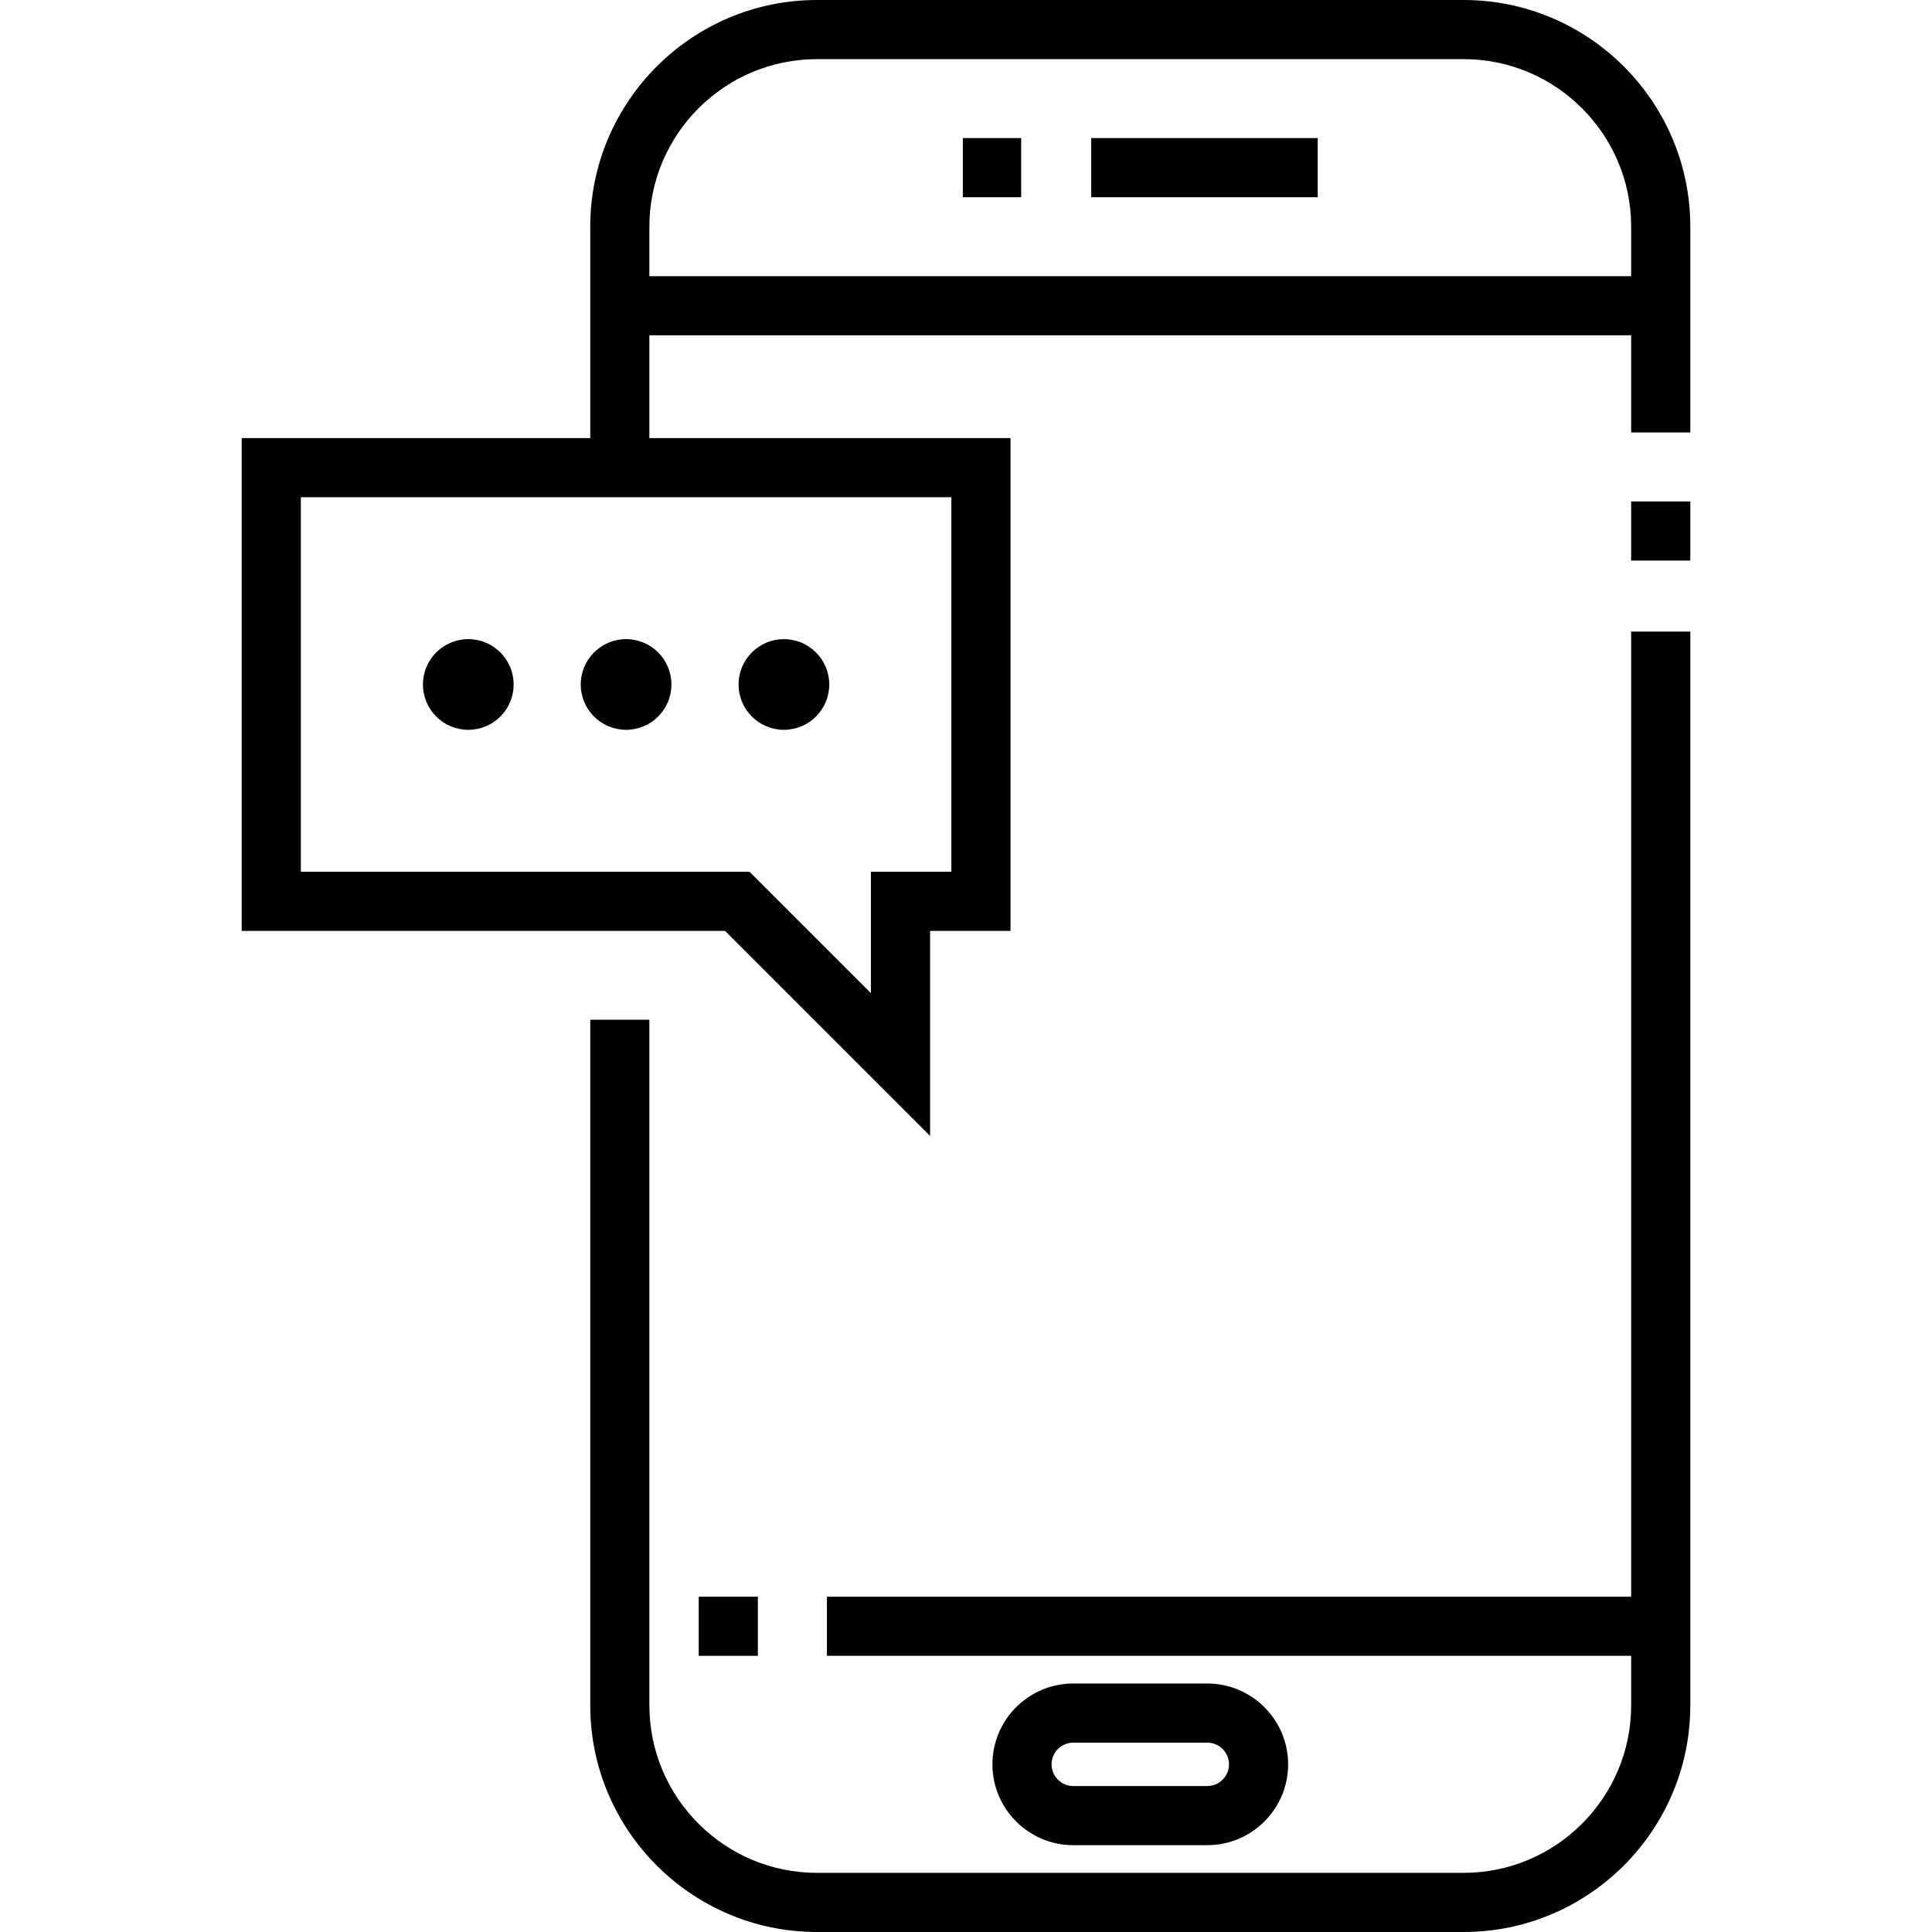 <?xml version="1.0" encoding="iso-8859-1"?>
<!-- Generator: Adobe Illustrator 19.0.0, SVG Export Plug-In . SVG Version: 6.00 Build 0)  -->
<svg xmlns="http://www.w3.org/2000/svg" xmlns:xlink="http://www.w3.org/1999/xlink" version="1.1" id="Layer_1" x="0px" y="0px" viewBox="0 0 512 512" style="enable-background:new 0 0 512 512;" xml:space="preserve">
<g>
	<g>
		<circle cx="124.103" cy="181.394" r="12.016"/>
	</g>
</g>
<g>
	<g>
		<circle cx="165.919" cy="181.394" r="12.016"/>
	</g>
</g>
<g>
	<g>
		<circle cx="207.747" cy="181.394" r="12.016"/>
	</g>
</g>
<g>
	<g>
		<path d="M387.866,0H216.503c-33.13,0-60.082,26.952-60.082,60.082v56.011H64.052v130.612H192.15l54.331,54.331v-54.331h21.316    V116.092h-95.702v-27.23h260.18v25.743h15.673V60.082C447.948,26.952,420.996,0,387.866,0z M252.123,131.766v99.265h-21.316    v32.165l-32.165-32.165H79.726v-99.265H252.123z M432.274,73.189h-260.18V60.082c0-24.487,19.921-44.408,44.408-44.408h171.363    c24.487,0,44.408,19.921,44.408,44.408V73.189z"/>
	</g>
</g>
<g>
	<g>
		<path d="M432.274,167.373v255.765H219.129v15.673h213.146v13.107c0,24.487-19.921,44.408-44.408,44.408H216.503    c-24.487,0-44.408-19.921-44.408-44.408V270.235h-15.673v181.684c0,33.13,26.952,60.082,60.082,60.082h171.363    c33.13,0,60.082-26.952,60.082-60.082V167.373H432.274z"/>
	</g>
</g>
<g>
	<g>
		<path d="M319.948,446.148h-35.526c-11.812,0-21.42,9.609-21.42,21.42s9.609,21.42,21.42,21.42h35.526    c11.812,0,21.42-9.609,21.42-21.42S331.759,446.148,319.948,446.148z M319.948,473.316h-35.526c-3.168,0-5.747-2.579-5.747-5.747    c0-3.169,2.578-5.747,5.747-5.747h35.526c3.168,0,5.747,2.578,5.747,5.747C325.695,470.738,323.116,473.316,319.948,473.316z"/>
	</g>
</g>
<g>
	<g>
		<rect x="432.274" y="132.89" width="15.673" height="15.673"/>
	</g>
</g>
<g>
	<g>
		<rect x="185.166" y="423.142" width="15.673" height="15.673"/>
	</g>
</g>
<g>
	<g>
		<rect x="255.164" y="36.592" width="15.458" height="15.673"/>
	</g>
</g>
<g>
	<g>
		<rect x="289.176" y="36.592" width="60.029" height="15.673"/>
	</g>
</g>
<g>
</g>
<g>
</g>
<g>
</g>
<g>
</g>
<g>
</g>
<g>
</g>
<g>
</g>
<g>
</g>
<g>
</g>
<g>
</g>
<g>
</g>
<g>
</g>
<g>
</g>
<g>
</g>
<g>
</g>
</svg>
